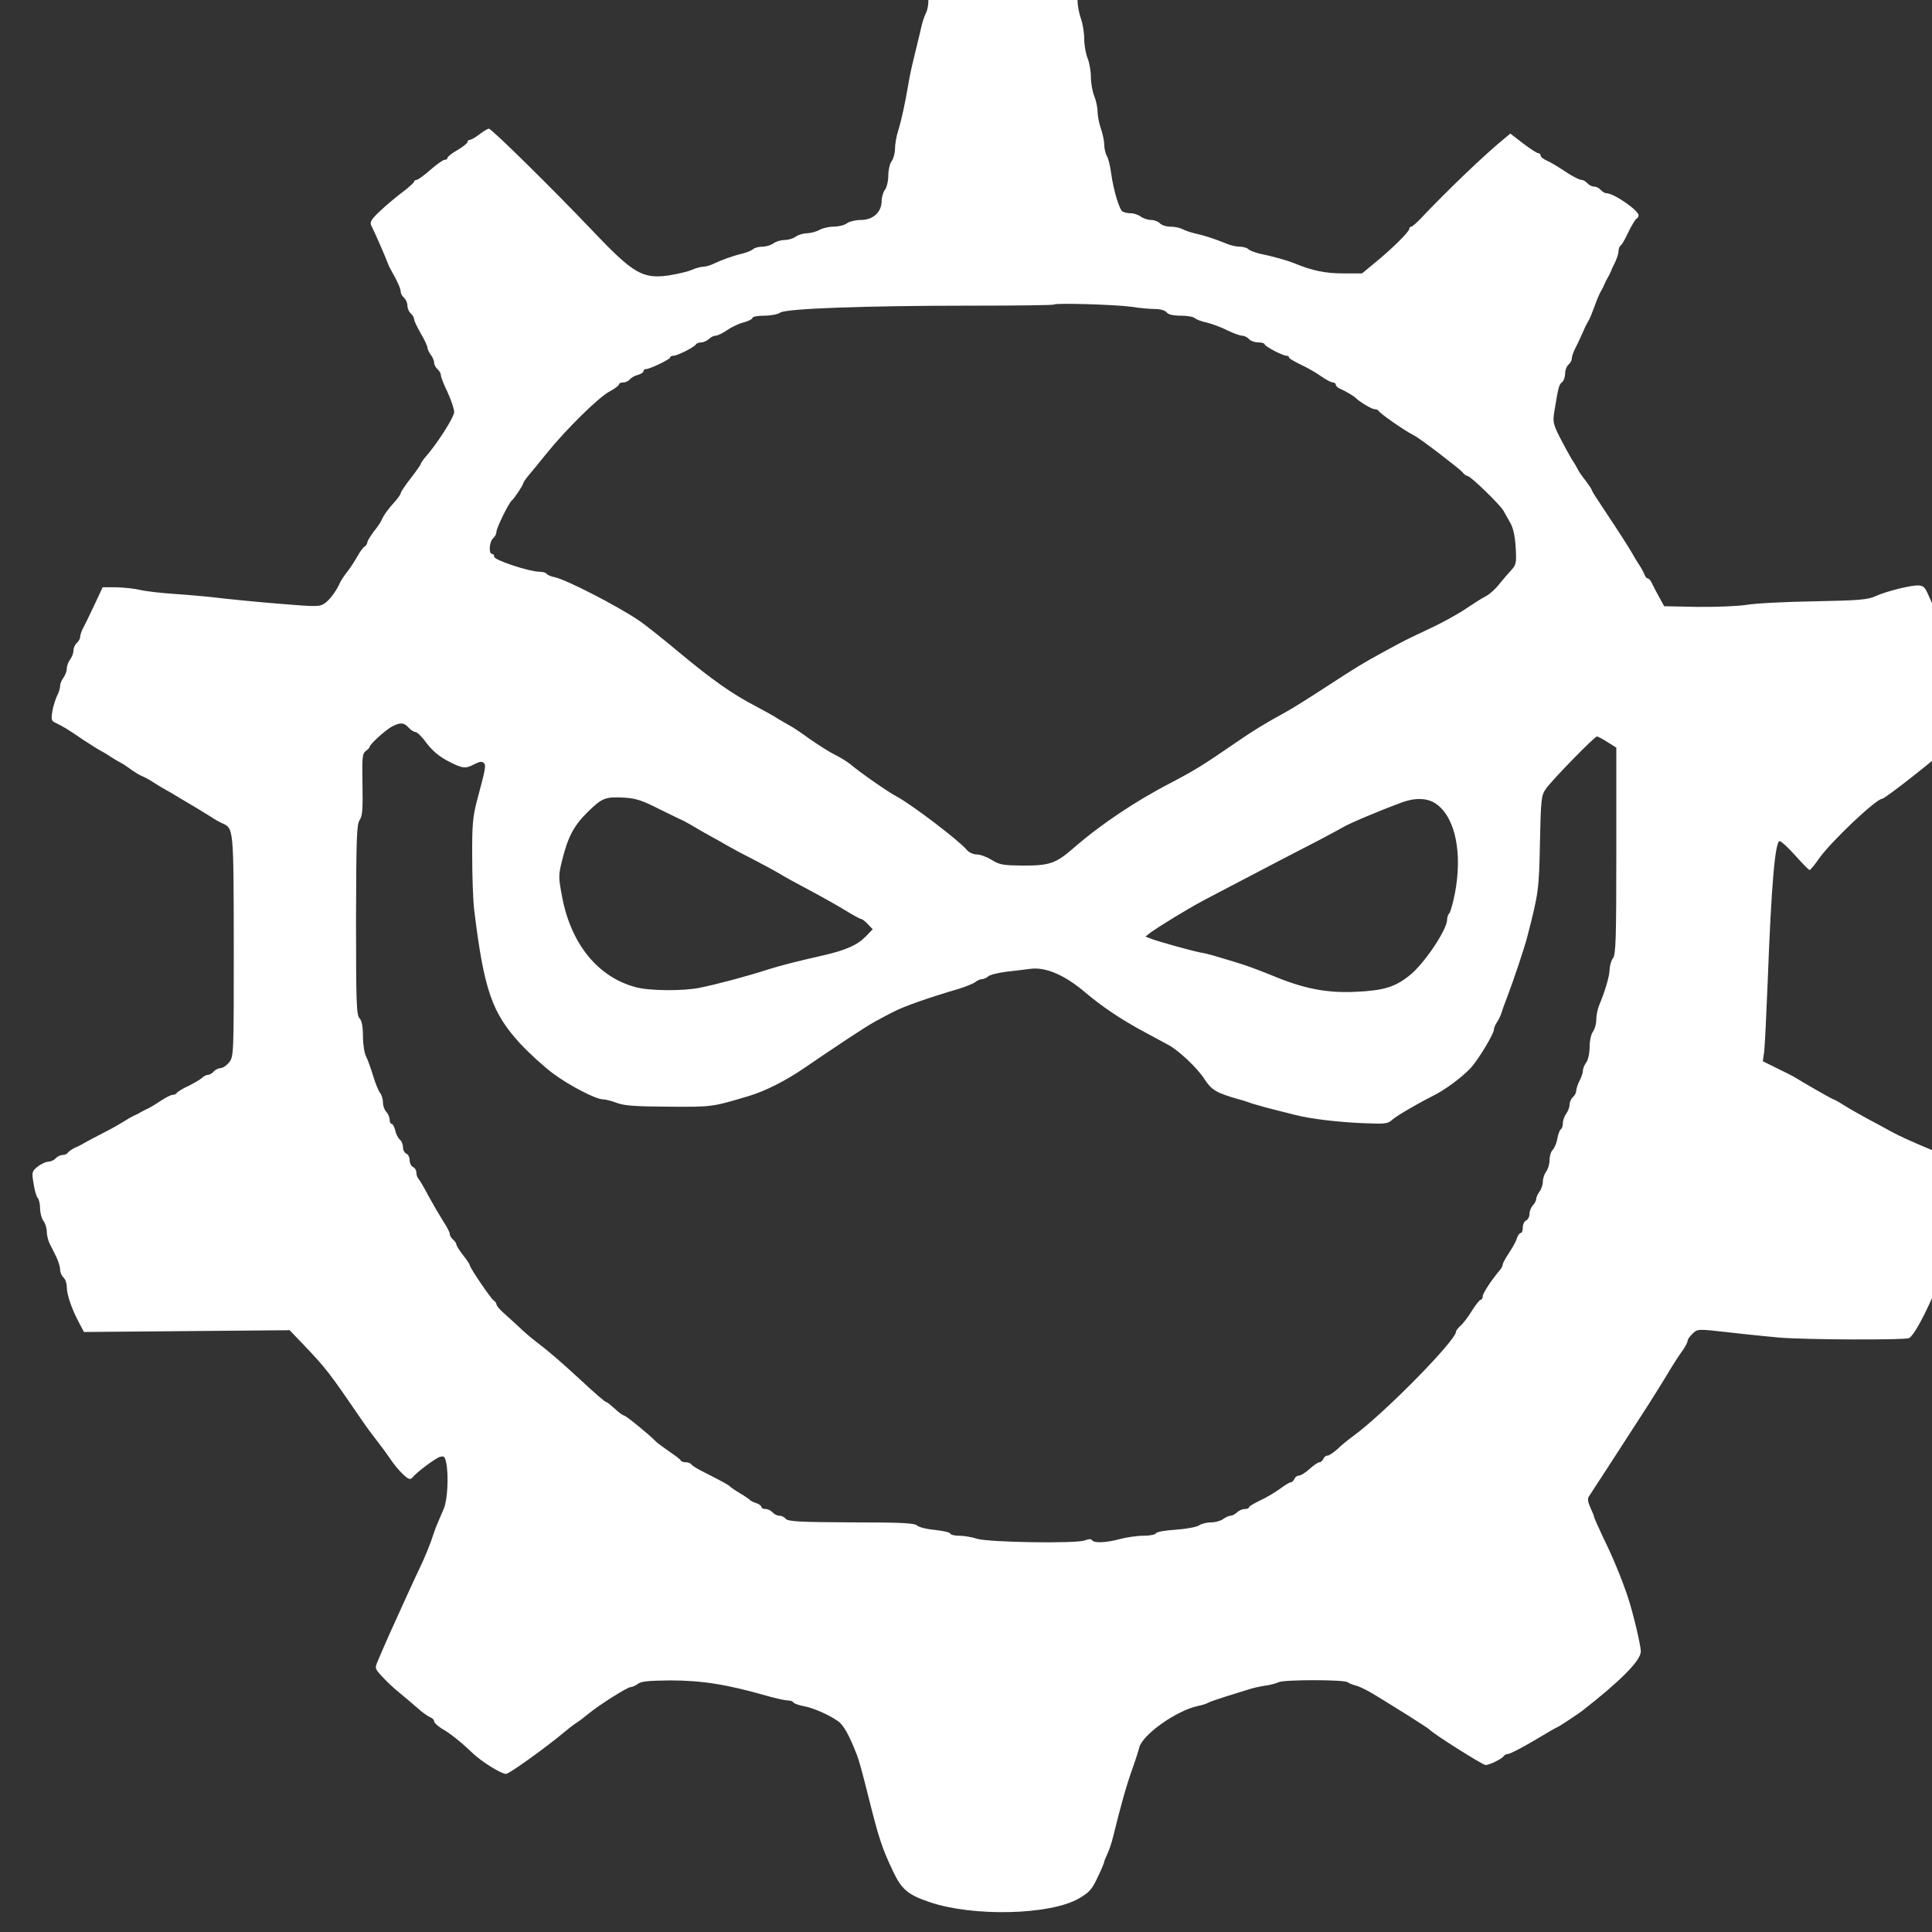 <svg version="1.0" xmlns="http://www.w3.org/2000/svg"
 width="30px" height="30px" viewBox="0 0 512 512"
 preserveAspectRatio="xMidYMid meet">
<rect x="0" y="0" width="512" height="512" fill="#333333" stroke="none"/>
<g transform="translate(0,512) scale(0.059,-0.059)"
fill="#ffffff" stroke="none">
<path d="M4248 8712 l-78 -3 0 -35 c0 -19 -5 -45 -12 -57 -6 -12 -15 -38 -19
-57 -4 -19 -13 -55 -19 -80 -23 -94 -33 -136 -40 -180 -15 -89 -32 -166 -46
-210 -8 -25 -14 -61 -14 -81 0 -19 -7 -44 -15 -55 -8 -10 -15 -39 -15 -64 0
-25 -7 -54 -15 -64 -8 -11 -15 -34 -15 -51 0 -50 -39 -85 -93 -85 -24 0 -52
-7 -63 -15 -10 -8 -37 -15 -59 -15 -22 0 -51 -7 -65 -15 -14 -8 -39 -14 -56
-15 -16 0 -39 -7 -50 -15 -10 -8 -33 -15 -50 -15 -16 0 -39 -7 -50 -15 -10 -8
-33 -15 -49 -15 -17 0 -36 -5 -42 -11 -6 -6 -26 -14 -44 -19 -47 -11 -99 -30
-132 -46 -16 -8 -37 -14 -47 -14 -11 0 -34 -6 -52 -14 -18 -8 -65 -19 -103
-25 -119 -17 -160 7 -347 204 -169 178 -450 455 -462 455 -5 0 -24 -11 -42
-25 -18 -14 -37 -25 -43 -25 -6 0 -11 -4 -11 -10 0 -5 -20 -21 -45 -36 -25
-14 -45 -30 -45 -35 0 -5 -6 -9 -13 -9 -7 0 -35 -20 -64 -45 -28 -25 -56 -45
-62 -45 -6 0 -11 -4 -11 -8 0 -4 -24 -26 -52 -47 -29 -22 -75 -60 -102 -86
-40 -38 -46 -49 -38 -65 13 -25 65 -143 76 -174 3 -8 10 -22 15 -30 26 -45 41
-80 41 -93 0 -8 7 -20 15 -27 8 -7 15 -23 15 -35 0 -12 7 -28 15 -35 8 -7 15
-18 15 -26 0 -7 14 -36 30 -64 17 -28 30 -57 30 -64 0 -6 7 -21 15 -32 8 -10
15 -26 15 -35 0 -9 7 -22 15 -29 8 -7 15 -19 15 -26 0 -8 13 -43 30 -77 16
-35 30 -76 30 -90 0 -23 -79 -147 -135 -209 -8 -10 -15 -21 -15 -24 0 -3 -20
-32 -45 -64 -25 -32 -45 -62 -45 -67 0 -5 -12 -22 -27 -39 -31 -34 -50 -61
-60 -84 -3 -8 -19 -31 -35 -51 -15 -20 -28 -42 -28 -47 0 -6 -6 -15 -12 -19
-7 -4 -22 -24 -32 -43 -11 -19 -31 -51 -46 -70 -15 -19 -30 -42 -33 -50 -17
-38 -45 -75 -67 -91 -24 -17 -35 -17 -205 -3 -99 8 -220 20 -270 26 -49 6
-139 14 -200 18 -60 4 -130 12 -155 18 -25 6 -73 11 -107 12 l-62 0 -36 -77
c-20 -43 -43 -90 -51 -105 -8 -14 -14 -33 -14 -41 0 -8 -7 -20 -15 -27 -8 -7
-15 -22 -15 -34 0 -11 -7 -30 -15 -40 -8 -11 -15 -29 -15 -41 0 -12 -7 -30
-15 -41 -8 -10 -15 -27 -15 -37 0 -10 -6 -30 -14 -45 -7 -15 -17 -46 -21 -69
-6 -39 -4 -44 17 -53 29 -14 49 -25 123 -76 34 -22 67 -43 75 -47 8 -4 29 -16
45 -27 17 -11 37 -23 45 -27 8 -3 29 -17 45 -29 17 -12 41 -28 55 -33 14 -6
39 -20 55 -31 17 -11 39 -24 50 -30 11 -6 29 -16 40 -23 11 -7 46 -28 79 -47
32 -19 70 -43 85 -52 14 -10 36 -22 47 -27 54 -24 53 -15 54 -551 0 -489 0
-497 -21 -524 -11 -14 -29 -26 -39 -26 -9 0 -23 -7 -30 -15 -7 -8 -18 -15 -26
-15 -7 0 -19 -6 -26 -13 -7 -7 -34 -23 -60 -36 -27 -12 -50 -27 -54 -32 -3 -5
-11 -9 -19 -9 -8 0 -31 -12 -52 -26 -21 -14 -47 -30 -58 -35 -11 -5 -27 -13
-35 -18 -8 -5 -22 -12 -30 -15 -8 -4 -28 -15 -45 -26 -16 -10 -52 -31 -80 -45
-62 -32 -75 -39 -100 -53 -11 -7 -30 -16 -42 -21 -11 -6 -24 -15 -28 -20 -3
-6 -14 -11 -24 -11 -10 0 -24 -7 -31 -15 -7 -8 -22 -15 -34 -15 -11 -1 -33
-11 -48 -23 -25 -21 -26 -25 -17 -76 4 -30 13 -59 19 -65 5 -5 10 -26 10 -46
0 -20 7 -45 15 -56 8 -10 15 -32 15 -47 0 -16 6 -41 13 -55 8 -15 21 -42 30
-60 9 -19 17 -44 17 -57 0 -12 7 -28 15 -35 8 -7 15 -26 15 -43 0 -34 22 -99
56 -162 l21 -40 462 4 462 4 67 -70 c97 -102 111 -120 258 -335 18 -27 48 -67
66 -90 19 -24 46 -61 61 -83 14 -22 40 -53 57 -69 26 -24 33 -26 43 -14 21 25
101 85 123 92 18 5 22 2 28 -25 12 -59 6 -167 -10 -206 -9 -21 -22 -51 -29
-68 -7 -16 -20 -52 -29 -80 -10 -27 -30 -77 -46 -110 -16 -33 -42 -90 -59
-127 -81 -178 -93 -205 -105 -233 -7 -16 -20 -46 -28 -65 -15 -35 -15 -36 16
-70 17 -19 51 -52 76 -72 25 -20 63 -53 85 -72 22 -20 48 -38 58 -42 9 -3 17
-11 17 -18 0 -6 15 -20 32 -31 38 -21 89 -62 138 -109 41 -40 131 -96 153 -96
14 0 184 122 263 189 17 14 41 33 54 41 13 8 37 27 54 41 49 40 174 119 189
119 7 0 22 7 33 15 14 11 50 14 143 15 144 0 257 -18 438 -70 39 -11 80 -20
91 -20 12 0 23 -4 26 -9 3 -5 23 -12 43 -16 43 -7 114 -38 157 -68 25 -17 51
-64 85 -152 9 -22 24 -78 46 -165 52 -208 64 -247 116 -357 39 -82 67 -106
165 -139 194 -66 540 -58 669 16 48 28 59 40 85 95 17 35 30 67 30 71 0 3 7
20 15 37 8 18 19 50 24 72 38 154 60 231 88 310 14 39 27 80 30 93 14 58 166
166 263 187 19 4 40 10 45 14 6 4 44 17 85 30 41 13 86 27 100 31 14 5 45 12
70 16 25 3 53 11 63 16 23 12 294 12 310 0 7 -5 24 -12 40 -16 15 -4 54 -23
87 -44 33 -20 99 -61 147 -91 48 -30 90 -58 93 -61 12 -16 239 -160 253 -160
17 0 75 28 82 41 4 5 13 9 20 9 8 0 60 27 116 60 55 33 102 60 104 60 4 0 90
57 110 72 172 134 265 227 265 268 0 29 -36 179 -60 250 -29 85 -67 177 -111
266 -21 45 -39 85 -39 89 0 4 -8 23 -17 42 -10 23 -13 40 -7 48 8 12 137 210
269 415 23 36 59 94 81 130 21 36 51 83 66 104 16 21 28 44 28 51 0 6 10 21
23 33 22 21 23 21 157 6 74 -9 178 -19 230 -24 120 -10 571 -12 586 -2 29 20
97 155 157 312 64 166 80 222 112 372 l15 73 -25 23 c-15 12 -33 22 -42 22
-19 0 -235 90 -294 123 -24 13 -74 41 -111 60 -37 20 -86 48 -108 62 -22 14
-42 25 -45 25 -4 0 -137 76 -175 100 -8 5 -44 23 -79 40 l-63 31 6 42 c3 23
10 166 16 317 16 428 33 630 54 630 6 0 38 -29 70 -65 32 -36 61 -65 64 -65 4
0 22 22 40 48 50 74 259 272 286 272 13 0 253 189 312 246 74 71 85 95 78 166
-8 74 -66 247 -129 384 -15 33 -34 75 -42 94 -26 61 -30 65 -52 68 -28 4 -144
-24 -197 -48 -35 -16 -73 -19 -275 -23 -129 -2 -266 -9 -305 -16 -39 -6 -137
-10 -220 -9 l-149 3 -22 40 c-12 22 -27 50 -33 63 -5 12 -14 22 -19 22 -5 0
-11 8 -15 18 -3 9 -15 31 -26 47 -11 17 -23 37 -27 45 -10 19 -70 112 -134
208 -27 40 -49 75 -49 78 0 4 -13 23 -28 43 -16 20 -32 43 -35 51 -4 8 -16 29
-27 45 -10 17 -34 60 -53 97 -31 62 -33 71 -25 120 18 108 20 118 34 129 8 6
14 24 14 39 0 15 7 33 15 40 8 7 15 19 15 27 0 8 6 27 13 41 8 15 22 45 32 67
9 22 21 47 26 55 5 8 12 22 15 30 3 8 13 33 21 55 8 22 19 47 24 55 5 8 12 22
15 30 3 8 10 22 15 30 5 8 12 22 15 30 3 8 12 28 20 43 7 16 14 37 14 47 0 10
4 21 9 25 6 3 21 30 35 60 14 29 31 57 36 60 6 3 10 10 10 16 0 22 -111 99
-144 99 -7 0 -19 7 -26 15 -7 8 -20 15 -30 15 -10 0 -23 7 -30 15 -7 8 -19 15
-26 15 -8 0 -33 12 -57 27 -64 42 -80 51 -104 62 -13 6 -23 15 -23 21 0 5 -5
10 -11 10 -6 0 -36 20 -68 44 l-57 44 -24 -20 c-88 -71 -261 -237 -379 -362
-19 -20 -38 -36 -42 -36 -5 0 -9 -5 -9 -10 0 -13 -79 -91 -154 -152 l-58 -48
-85 0 c-80 0 -138 12 -218 45 -32 13 -95 31 -158 44 -21 5 -44 14 -50 20 -6 6
-23 11 -39 11 -15 0 -42 6 -60 14 -53 22 -101 37 -138 45 -19 4 -45 13 -57 19
-12 7 -37 12 -56 12 -19 0 -40 7 -47 15 -7 8 -25 15 -39 15 -15 0 -36 7 -47
15 -10 8 -30 15 -44 15 -14 0 -31 4 -38 8 -15 10 -41 98 -51 172 -4 30 -12 65
-19 77 -7 12 -12 35 -12 51 0 16 -7 49 -15 72 -8 23 -15 58 -15 77 0 18 -7 50
-15 70 -8 19 -15 58 -15 85 0 27 -7 65 -15 85 -8 19 -15 59 -15 87 0 28 -7 69
-15 91 -8 22 -14 56 -15 76 l0 36 -167 7 c-155 6 -209 6 -425 -2z m834 -1412
c37 -6 85 -10 106 -10 23 0 45 -6 52 -15 8 -10 30 -15 64 -15 29 0 57 -5 63
-11 6 -6 30 -15 54 -20 24 -6 65 -21 92 -35 27 -13 57 -24 67 -24 9 0 23 -7
30 -15 7 -8 25 -15 41 -15 16 0 29 -4 29 -8 0 -9 81 -52 99 -52 6 0 11 -3 11
-8 0 -4 24 -18 53 -32 28 -13 70 -37 91 -52 21 -15 45 -28 53 -28 7 0 13 -5
13 -10 0 -6 10 -15 23 -20 23 -10 58 -31 67 -40 18 -18 72 -50 84 -50 8 0 16
-3 18 -7 5 -12 124 -94 158 -110 23 -10 203 -148 219 -166 7 -10 18 -17 23
-17 13 0 146 -129 161 -156 7 -12 21 -37 31 -55 13 -22 21 -60 24 -110 4 -69
2 -78 -19 -101 -13 -14 -38 -43 -55 -64 -17 -22 -44 -46 -60 -54 -16 -8 -57
-34 -91 -57 -34 -23 -106 -63 -160 -88 -104 -49 -113 -53 -208 -105 -94 -51
-121 -68 -255 -155 -69 -45 -151 -97 -184 -115 -95 -52 -147 -84 -221 -135
-147 -101 -185 -125 -286 -178 -167 -86 -324 -191 -449 -300 -77 -67 -106 -77
-222 -77 -92 1 -107 3 -143 25 -22 14 -52 25 -68 25 -15 0 -35 9 -45 21 -34
41 -245 202 -314 239 -40 21 -166 109 -208 145 -14 11 -45 31 -70 43 -25 12
-76 45 -115 72 -38 28 -79 55 -90 60 -11 6 -33 19 -50 29 -16 11 -61 36 -99
56 -106 55 -197 119 -346 243 -74 62 -157 128 -185 146 -104 69 -320 179 -372
191 -18 3 -35 11 -38 16 -4 5 -18 9 -33 9 -44 0 -202 52 -202 67 0 7 -4 13
-10 13 -16 0 -12 56 5 70 8 7 15 20 15 30 0 16 55 129 69 140 11 9 51 69 51
77 1 4 11 20 23 34 12 14 49 59 82 100 87 108 236 255 284 279 22 12 41 26 41
31 0 5 8 9 19 9 10 0 24 6 30 14 7 8 23 17 36 20 14 4 25 11 25 16 0 6 5 10
11 10 18 0 109 44 109 52 0 5 7 8 15 8 17 0 93 38 101 51 3 5 14 9 24 9 10 0
25 7 34 15 8 8 21 15 30 15 8 0 32 11 52 25 20 14 54 30 75 35 22 6 39 15 39
20 0 6 24 10 53 10 29 0 61 6 72 14 27 18 382 31 857 31 201 0 369 2 372 5 8
8 273 0 348 -10z m-3247 -1890 c10 -11 24 -20 31 -20 8 0 31 -23 51 -51 26
-34 56 -59 96 -80 66 -34 77 -35 119 -13 21 11 33 13 41 5 11 -11 9 -21 -32
-175 -17 -66 -21 -107 -20 -245 0 -91 4 -200 9 -241 44 -359 80 -462 207 -600
40 -43 106 -103 146 -133 74 -55 193 -117 226 -117 10 0 38 -7 62 -16 34 -13
86 -16 234 -17 197 -1 191 -2 365 50 70 22 158 66 240 122 149 102 278 187
316 208 21 11 60 33 87 46 45 24 156 63 292 103 33 10 67 24 76 31 8 7 22 13
30 13 8 0 21 6 27 12 7 7 43 16 80 21 37 4 85 10 108 13 70 10 156 -27 249
-106 74 -63 165 -124 270 -180 44 -24 91 -49 104 -56 45 -24 130 -104 161
-153 32 -49 53 -62 155 -91 17 -4 44 -13 60 -19 17 -5 57 -17 90 -25 33 -8 79
-20 103 -26 66 -17 186 -32 305 -37 98 -4 111 -3 130 15 22 19 107 69 182 107
54 26 133 85 171 126 34 37 104 153 104 172 0 7 6 21 13 32 8 11 16 29 20 40
3 11 15 45 27 75 31 82 77 220 90 270 51 197 53 214 57 424 4 194 6 211 26
240 26 38 219 236 230 236 4 0 25 -11 47 -25 l40 -25 0 -463 c0 -392 -2 -466
-15 -483 -8 -10 -14 -32 -15 -49 0 -30 -21 -101 -47 -162 -7 -17 -13 -46 -13
-65 0 -19 -7 -43 -15 -54 -8 -10 -15 -41 -15 -69 0 -28 -7 -59 -15 -69 -8 -11
-15 -27 -15 -37 0 -9 -7 -30 -15 -45 -8 -16 -15 -36 -15 -45 0 -9 -7 -22 -15
-29 -8 -7 -15 -22 -15 -34 0 -11 -7 -30 -15 -40 -8 -11 -15 -30 -15 -42 0 -13
-4 -25 -9 -28 -5 -3 -12 -22 -16 -42 -3 -20 -13 -43 -21 -51 -8 -8 -14 -29
-14 -46 0 -18 -7 -41 -15 -51 -8 -11 -15 -31 -15 -45 0 -14 -7 -35 -15 -45 -8
-11 -15 -26 -15 -34 0 -7 -7 -20 -15 -28 -8 -9 -15 -26 -15 -39 0 -12 -7 -25
-15 -29 -8 -3 -15 -17 -15 -31 0 -14 -4 -25 -9 -25 -5 0 -13 -10 -17 -22 -3
-13 -19 -42 -35 -66 -16 -24 -29 -47 -29 -53 0 -5 -5 -15 -10 -22 -40 -47 -80
-108 -80 -121 0 -9 -4 -16 -9 -16 -5 0 -23 -23 -40 -50 -17 -28 -40 -58 -51
-67 -11 -10 -20 -21 -20 -26 0 -40 -328 -373 -463 -470 -23 -17 -55 -43 -71
-59 -17 -15 -36 -28 -43 -28 -8 0 -16 -7 -19 -15 -4 -8 -11 -15 -18 -15 -6 0
-26 -14 -44 -30 -18 -17 -40 -30 -48 -30 -8 0 -17 -7 -20 -15 -4 -8 -11 -15
-16 -15 -6 0 -27 -13 -47 -28 -20 -15 -60 -39 -88 -52 -29 -14 -53 -28 -53
-32 0 -5 -9 -8 -19 -8 -11 0 -26 -7 -35 -15 -8 -8 -21 -15 -28 -15 -8 0 -23
-7 -34 -15 -10 -8 -35 -15 -54 -15 -20 0 -44 -6 -55 -14 -11 -7 -58 -16 -105
-19 -47 -3 -86 -10 -88 -16 -2 -6 -27 -11 -55 -11 -29 0 -77 -7 -107 -15 -63
-17 -116 -19 -125 -5 -4 6 -15 6 -32 -1 -40 -15 -428 -9 -483 7 -25 8 -61 14
-82 14 -20 0 -38 4 -40 10 -1 5 -32 12 -68 16 -36 3 -72 12 -81 20 -12 11 -73
14 -296 14 -231 1 -284 4 -294 16 -6 8 -19 14 -29 14 -10 0 -23 7 -30 15 -7 8
-21 15 -31 15 -11 0 -19 4 -19 9 0 5 -10 13 -22 17 -13 4 -25 10 -28 13 -3 4
-23 18 -45 31 -22 13 -42 27 -45 30 -5 7 -31 21 -117 65 -29 14 -55 30 -58 36
-4 5 -15 9 -25 9 -10 0 -20 3 -22 8 -1 4 -25 22 -53 41 -27 19 -55 39 -60 45
-24 26 -134 116 -142 116 -5 0 -23 13 -41 30 -18 16 -35 30 -38 30 -6 0 -49
37 -123 106 -86 79 -136 122 -191 164 -25 19 -59 48 -76 65 -17 16 -48 44 -68
62 -20 17 -36 36 -36 42 0 5 -6 14 -13 18 -13 9 -107 147 -107 158 0 4 -13 24
-30 45 -16 21 -30 42 -30 48 0 5 -7 15 -15 22 -8 7 -15 18 -15 26 0 7 -13 32
-29 56 -15 24 -45 75 -66 113 -20 39 -41 74 -46 79 -5 6 -9 18 -9 28 0 10 -7
21 -15 24 -8 4 -15 17 -15 30 0 14 -7 27 -15 30 -8 4 -15 16 -15 29 0 12 -6
28 -14 34 -8 7 -18 26 -21 42 -4 16 -11 29 -16 29 -5 0 -9 9 -9 19 0 11 -7 26
-15 35 -8 8 -15 27 -15 42 0 15 -6 35 -13 43 -7 9 -21 43 -31 76 -10 33 -24
73 -32 88 -8 16 -14 57 -14 92 0 44 -5 68 -15 79 -14 13 -16 70 -16 441 1 368
3 429 16 449 13 19 15 50 13 161 -2 120 -1 138 15 150 9 6 17 15 17 18 0 11
66 71 96 89 39 22 58 22 79 -2z m1122 -364 c49 -24 95 -47 103 -50 8 -3 31
-16 50 -27 19 -12 55 -32 80 -46 25 -13 61 -34 80 -45 19 -11 71 -39 115 -61
44 -23 96 -51 116 -63 19 -12 79 -45 132 -73 53 -28 126 -69 162 -91 36 -22
69 -40 73 -40 5 0 18 -10 30 -23 l22 -23 -31 -32 c-39 -40 -90 -62 -194 -86
-98 -22 -187 -44 -240 -61 -102 -33 -234 -68 -313 -84 -73 -15 -227 -14 -287
3 -169 45 -290 193 -330 405 -17 90 -17 97 0 165 26 105 52 155 116 218 65 63
78 68 166 63 50 -3 81 -14 150 -49z m3498 18 c83 -63 114 -220 80 -399 -9 -44
-20 -84 -25 -89 -6 -6 -10 -18 -10 -29 0 -44 -102 -197 -167 -249 -67 -54
-117 -69 -243 -75 -132 -6 -234 14 -375 73 -62 25 -112 44 -165 60 -30 9 -71
21 -90 27 -19 6 -51 14 -70 17 -48 10 -180 47 -216 60 l-29 11 25 20 c14 10
61 40 105 67 104 62 101 60 202 113 225 118 375 196 453 236 47 25 92 49 100
54 30 18 154 71 265 112 65 24 121 21 160 -9z"/>
</g>
</svg>
